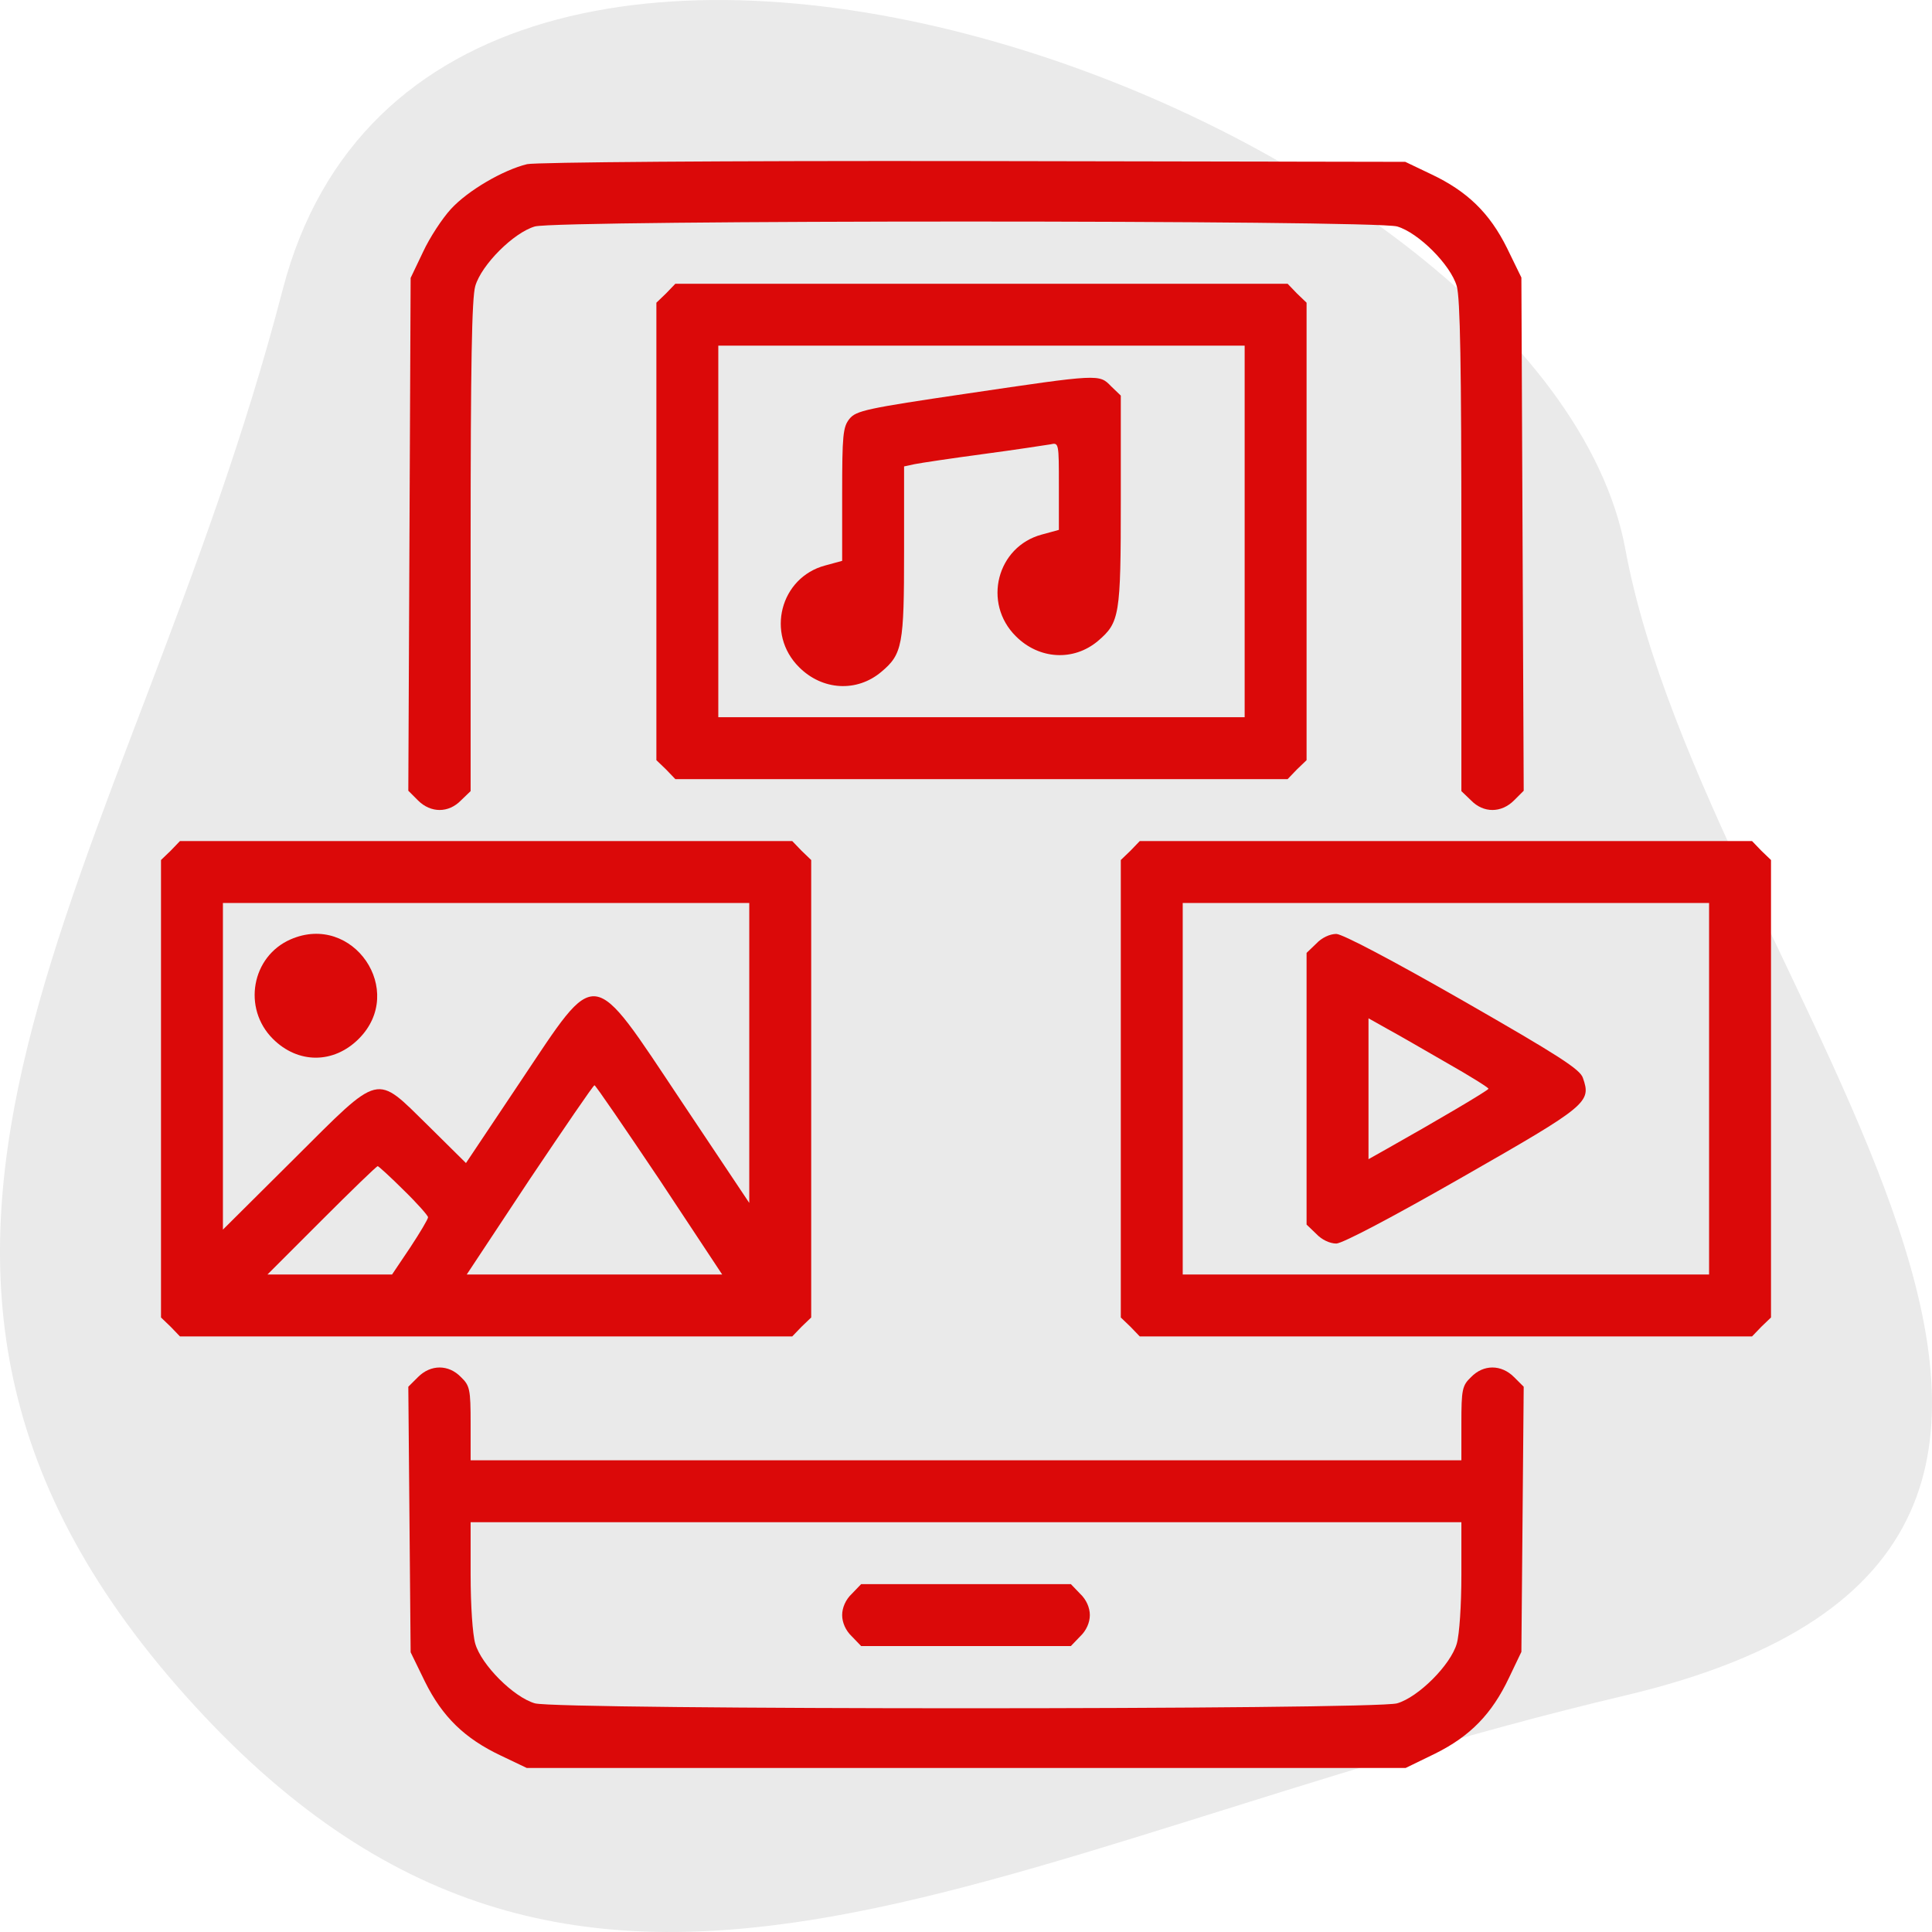 <svg width="120" height="120" viewBox="0 0 120 120" fill="none" xmlns="http://www.w3.org/2000/svg">
<path d="M100.955 105.306C60.703 114.823 36.206 132.97 11.506 105.306C-13.195 77.641 8.147 54.27 17.558 17.991C26.97 -18.289 95.988 7.175 100.955 34.115C105.921 61.055 141.206 95.788 100.955 105.306Z" fill="#EAEAEA"/>
<path d="M32.741 10.196C31.25 10.557 29.063 11.831 28.005 12.985C27.476 13.561 26.683 14.763 26.274 15.653L25.505 17.263L25.433 33.201L25.361 49.114L25.962 49.715C26.755 50.508 27.861 50.508 28.63 49.715L29.231 49.138V33.946C29.231 22.72 29.303 18.513 29.52 17.768C29.904 16.446 31.899 14.451 33.221 14.066C34.664 13.658 85.337 13.658 86.779 14.066C88.101 14.451 90.096 16.446 90.481 17.768C90.697 18.513 90.769 22.72 90.769 33.946V49.138L91.371 49.715C92.14 50.508 93.246 50.508 94.039 49.715L94.64 49.114L94.568 33.177L94.496 17.239L93.606 15.412C92.524 13.225 91.13 11.879 88.894 10.821L87.284 10.052L60.481 10.004C44.808 9.98 33.294 10.076 32.741 10.196Z" fill="#DB0909"/>
<path d="M41.37 18.225L40.769 18.802V33.009V47.215L41.37 47.792L41.947 48.393H60.961H79.976L80.553 47.792L81.154 47.215V33.009V18.802L80.553 18.225L79.976 17.624H60.961H41.947L41.37 18.225ZM77.308 33.009V44.547H60.961H44.615V33.009V21.47H60.961H77.308V33.009Z" fill="#DB0909"/>
<path d="M60.024 24.451C53.822 25.364 53.173 25.509 52.764 26.013C52.356 26.518 52.308 27.023 52.308 30.701V34.835L51.25 35.124C48.461 35.869 47.548 39.379 49.639 41.446C51.082 42.888 53.221 43.008 54.736 41.734C56.058 40.629 56.154 40.052 56.154 34.234V28.97L56.827 28.826C57.187 28.754 59.111 28.465 61.082 28.201C63.077 27.936 64.928 27.648 65.24 27.6C65.769 27.48 65.769 27.504 65.769 30.196V32.912L64.711 33.201C61.923 33.946 61.01 37.456 63.101 39.523C64.543 40.965 66.683 41.085 68.197 39.811C69.543 38.657 69.615 38.249 69.615 31.085V24.571L69.014 23.994C68.269 23.225 68.317 23.225 60.024 24.451Z" fill="#DB0909"/>
<path d="M10.601 52.84L10 53.417V67.624V81.831L10.601 82.408L11.178 83.008H30.192H49.207L49.784 82.408L50.385 81.831V67.624V53.417L49.784 52.84L49.207 52.239H30.192H11.178L10.601 52.84ZM46.538 65.388V74.715L42.332 68.417C36.635 59.883 37.163 59.956 32.332 67.167L28.942 72.239L26.611 69.932C23.269 66.662 23.726 66.542 18.245 71.999L13.846 76.374V66.23V56.086H30.192H46.538V65.388ZM40.962 73.273L44.856 79.162H36.923H28.99L32.885 73.273C35.048 70.052 36.851 67.408 36.923 67.408C36.995 67.408 38.798 70.052 40.962 73.273ZM25.072 73.922C25.913 74.739 26.587 75.508 26.587 75.605C26.587 75.725 26.082 76.566 25.481 77.48L24.351 79.162H20.481H16.611L19.976 75.797C21.827 73.946 23.389 72.432 23.462 72.432C23.51 72.432 24.255 73.105 25.072 73.922Z" fill="#DB0909"/>
<path d="M18.053 58.345C15.625 59.403 15.048 62.624 16.947 64.523C18.509 66.085 20.721 66.085 22.283 64.523C25.264 61.542 21.923 56.662 18.053 58.345Z" fill="#DB0909"/>
<path d="M70.216 52.84L69.615 53.417V67.624V81.831L70.216 82.408L70.793 83.008H89.808H108.822L109.399 82.408L110 81.831V67.624V53.417L109.399 52.84L108.822 52.239H89.808H70.793L70.216 52.84ZM106.154 67.624V79.162H89.808H73.461V67.624V56.086H89.808H106.154V67.624Z" fill="#DB0909"/>
<path d="M81.755 58.609L81.154 59.186V67.624V76.061L81.755 76.638C82.091 76.999 82.596 77.239 83.005 77.239C83.413 77.215 86.394 75.653 90.889 73.081C98.63 68.657 98.846 68.465 98.317 66.951C98.149 66.422 96.803 65.557 90.889 62.167C86.394 59.595 83.413 58.032 83.005 58.008C82.596 58.008 82.091 58.249 81.755 58.609ZM89.856 66.013C91.298 66.831 92.452 67.552 92.452 67.624C92.452 67.72 89.231 69.619 86.154 71.35L85 71.999V67.624V63.249L86.154 63.898C86.779 64.234 88.438 65.196 89.856 66.013Z" fill="#DB0909"/>
<path d="M25.962 85.533L25.361 86.133L25.433 94.379L25.505 102.624L26.395 104.451C27.476 106.638 28.87 107.984 31.106 109.042L32.717 109.811H60.024H87.308L89.135 108.922C91.322 107.84 92.668 106.446 93.726 104.21L94.496 102.6L94.568 94.379L94.64 86.133L94.039 85.533C93.246 84.739 92.14 84.739 91.371 85.533C90.818 86.061 90.769 86.302 90.769 88.417V90.701H60H29.231V88.417C29.231 86.302 29.183 86.061 28.63 85.533C27.861 84.739 26.755 84.739 25.962 85.533ZM90.769 97.816C90.769 99.691 90.649 101.518 90.481 102.095C90.096 103.417 88.101 105.412 86.779 105.797C85.337 106.206 34.664 106.206 33.221 105.797C31.899 105.412 29.904 103.417 29.52 102.095C29.351 101.518 29.231 99.691 29.231 97.816V94.547H60H90.769V97.816Z" fill="#DB0909"/>
<path d="M52.909 98.994C52.524 99.355 52.308 99.859 52.308 100.316C52.308 100.773 52.524 101.278 52.909 101.638L53.486 102.239H60H66.514L67.091 101.638C67.476 101.278 67.692 100.773 67.692 100.316C67.692 99.859 67.476 99.355 67.091 98.994L66.514 98.393H60H53.486L52.909 98.994Z" fill="#DB0909"/>
</svg>
